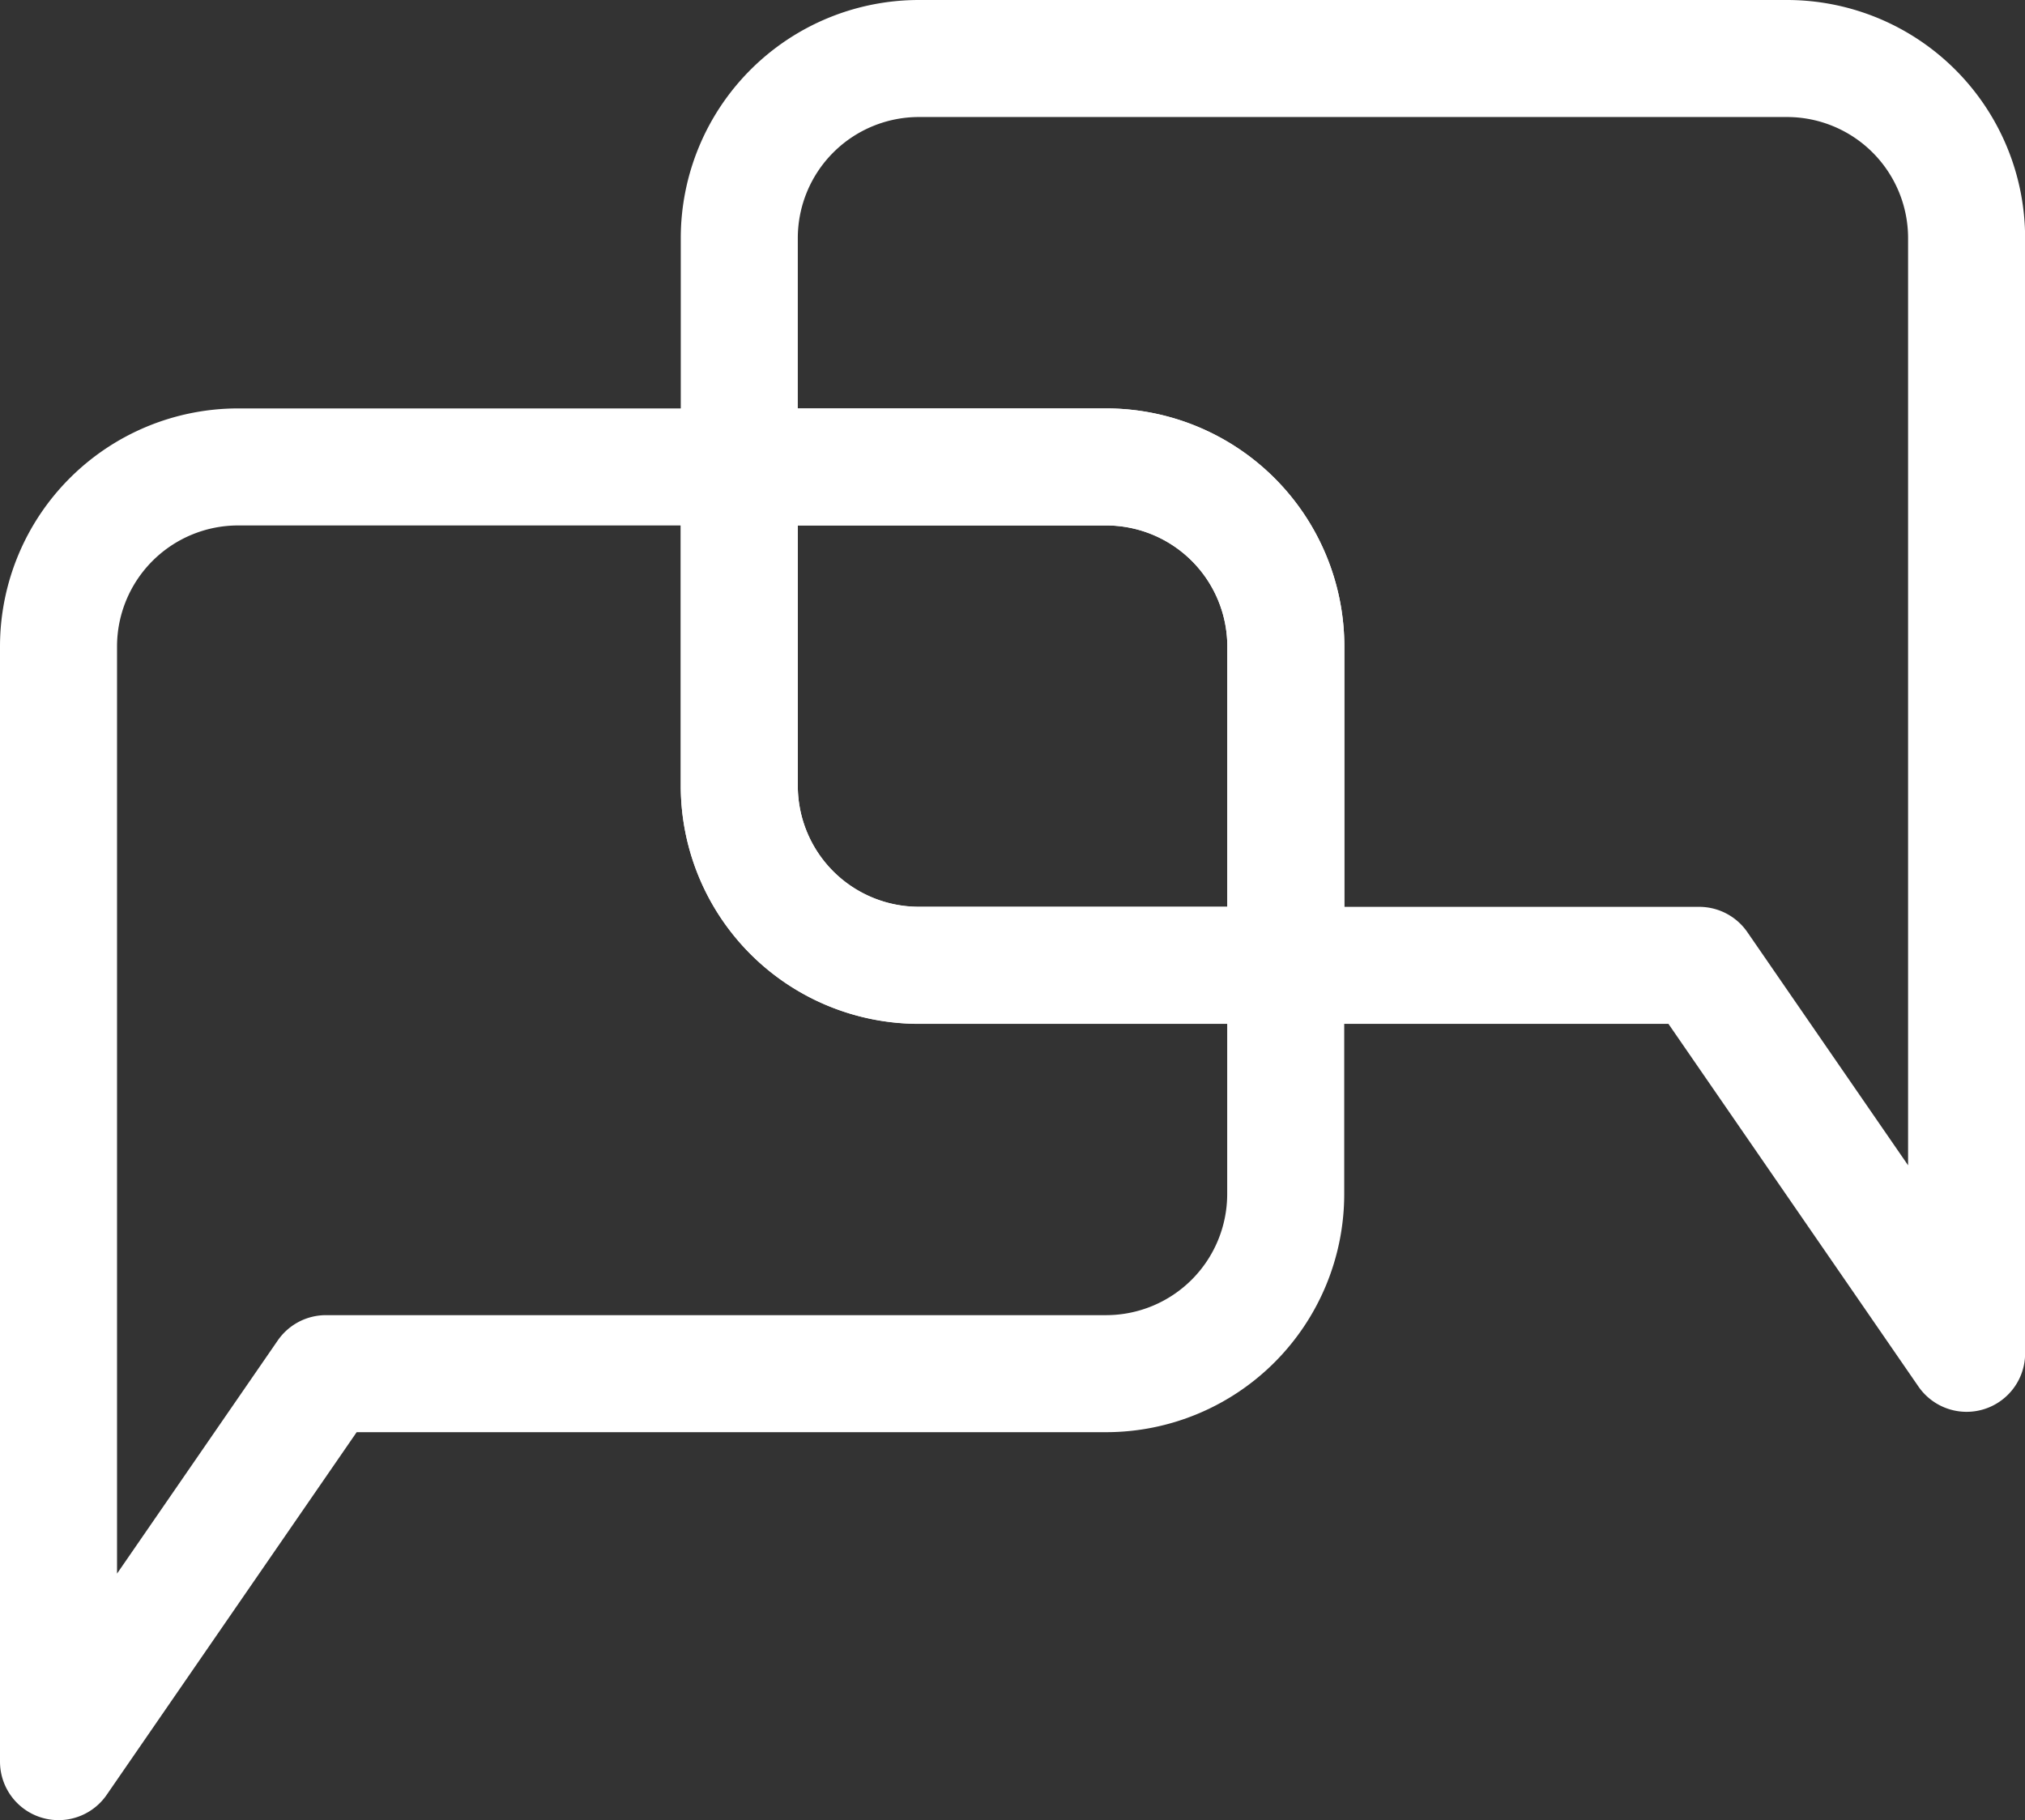 <svg xmlns="http://www.w3.org/2000/svg" width="17.303" height="15.553" viewBox="0 0 17.303 15.553"><rect x="0" y="0" width="17.303" height="15.553" fill="#333333" stroke="none"/><g transform="translate(-7.762 37.469)"><g transform="translate(8.262 -36.969)"><path d="M6.817,6.292H2.534A1.535,1.535,0,0,0,1,7.826v9.529l2.285-3.315H9.952a1.535,1.535,0,0,0,1.534-1.534V10.55H8.351A1.534,1.534,0,0,1,6.817,9.017Z" transform="translate(-1 -2.802)" fill="none" stroke="#fff" stroke-linecap="round" stroke-linejoin="round" stroke-width="1"/><path d="M9.821,2.534V4.49h3.136a1.535,1.535,0,0,1,1.534,1.534V8.749h3.532l2.285,3.315V2.534A1.535,1.535,0,0,0,18.773,1H11.355A1.535,1.535,0,0,0,9.821,2.534Z" transform="translate(-4.004 -1)" fill="none" stroke="#fff" stroke-linecap="round" stroke-linejoin="round" stroke-width="1"/><path d="M9.821,6.292V9.017a1.534,1.534,0,0,0,1.534,1.534h3.136V7.826a1.535,1.535,0,0,0-1.534-1.534Z" transform="translate(-4.004 -2.802)" fill="none" stroke="#fff" stroke-linecap="round" stroke-linejoin="round" stroke-width="1"/></g></g></svg>